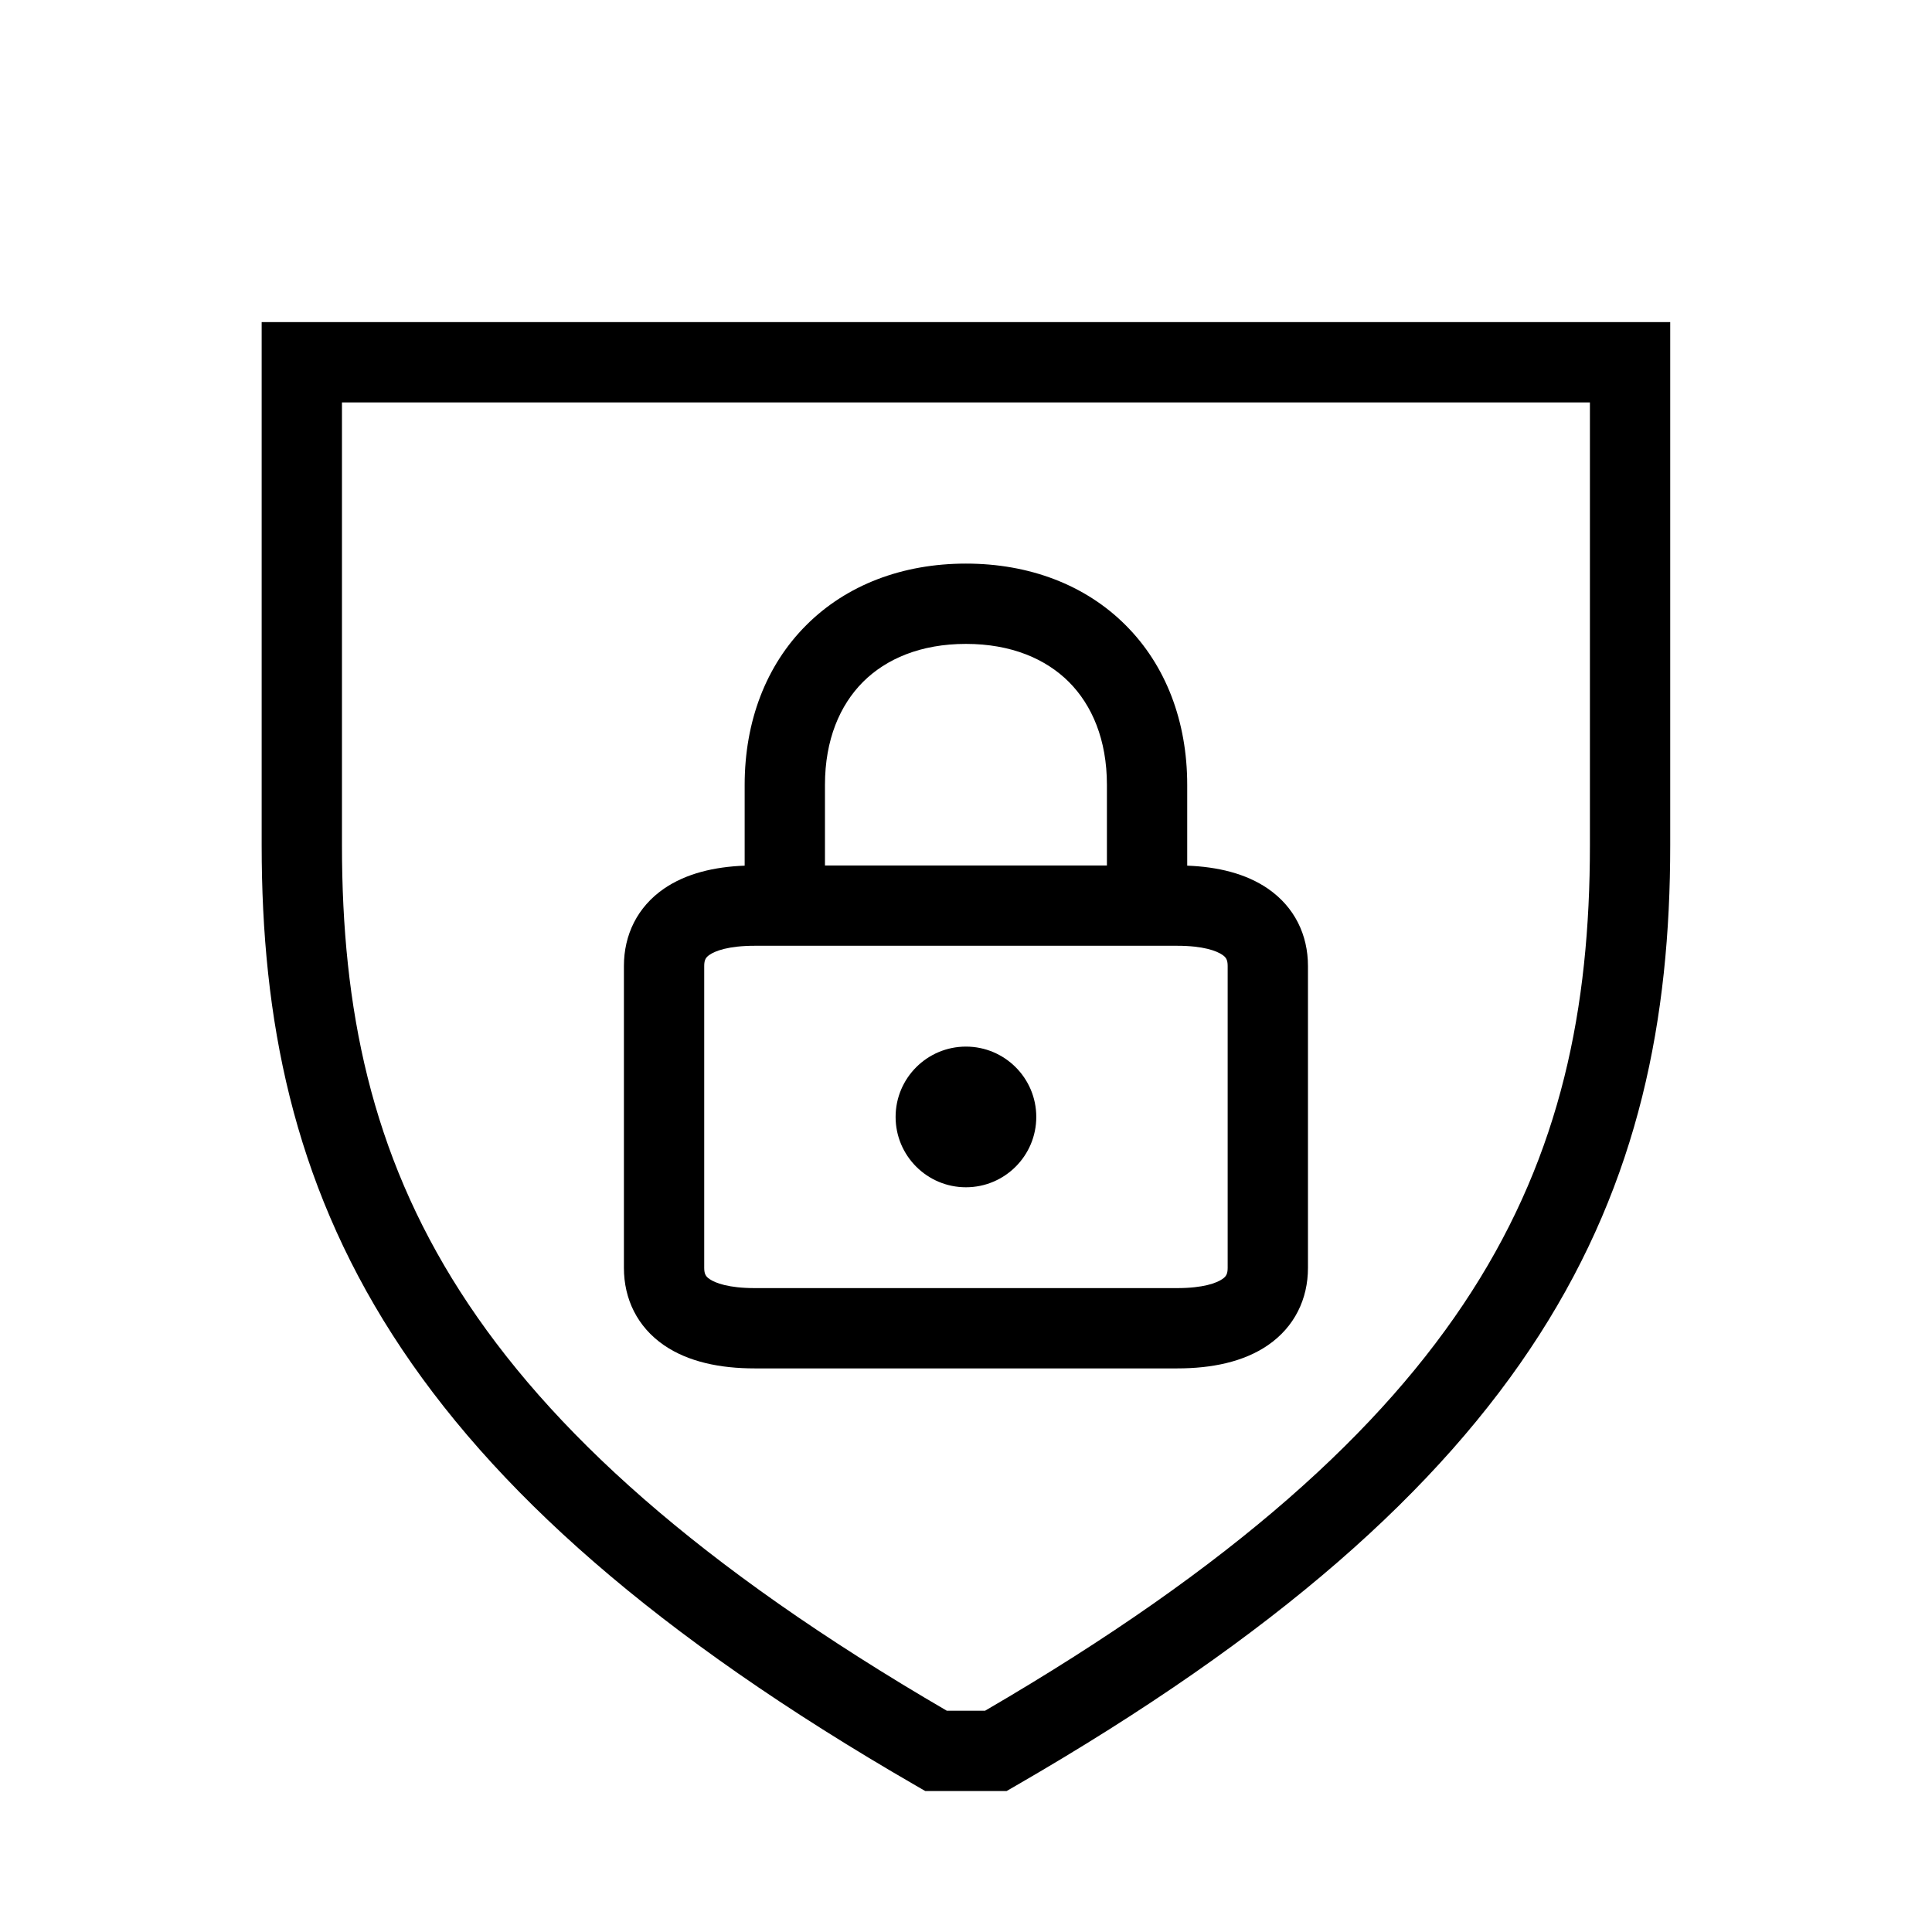 <svg width="48" height="48" viewBox="0 0 32 32" xmlns="http://www.w3.org/2000/svg"><path d="M15.999 17.335C15.356 17.335 14.834 17.857 14.834 18.5C14.834 19.143 15.356 19.665 15.999 19.665C16.642 19.665 17.164 19.143 17.164 18.5C17.164 17.857 16.642 17.335 15.999 17.335Z" fill="#000000" class="bmwfcol"/><path d="M19.664 14.338V13C19.664 11.949 19.311 11.021 18.644 10.355C17.978 9.688 17.05 9.335 15.999 9.335C14.948 9.335 14.02 9.688 13.354 10.355C12.687 11.021 12.334 11.949 12.334 13V14.338C11.829 14.357 11.362 14.468 10.996 14.72C10.556 15.024 10.334 15.484 10.334 16L10.334 21C10.334 21.516 10.556 21.976 10.996 22.28C11.402 22.559 11.931 22.665 12.499 22.665L19.499 22.665C20.067 22.665 20.596 22.559 21.002 22.28C21.442 21.976 21.664 21.516 21.664 21V16C21.664 15.484 21.442 15.024 21.002 14.72C20.636 14.468 20.169 14.357 19.664 14.338ZM14.294 11.295C14.678 10.912 15.25 10.665 15.999 10.665C16.748 10.665 17.32 10.912 17.704 11.295C18.087 11.679 18.334 12.251 18.334 13V14.335L13.664 14.335V13C13.664 12.251 13.911 11.679 14.294 11.295ZM12.499 15.665L19.499 15.665C19.931 15.665 20.152 15.75 20.246 15.815C20.306 15.856 20.334 15.896 20.334 16V21C20.334 21.104 20.306 21.144 20.246 21.185C20.152 21.25 19.931 21.335 19.499 21.335L12.499 21.335C12.067 21.335 11.846 21.25 11.752 21.185C11.692 21.144 11.664 21.104 11.664 21L11.664 16C11.664 15.896 11.692 15.856 11.752 15.815C11.846 15.75 12.067 15.665 12.499 15.665Z" fill="#000000" class="bmwfcol"/><path d="M4.334 5.335H27.664V14C27.664 16.877 27.146 19.535 25.496 22.11C23.854 24.671 21.13 27.091 16.827 29.576L16.673 29.665H15.325L15.171 29.576C10.868 27.091 8.144 24.671 6.502 22.11C4.852 19.535 4.334 16.877 4.334 14V5.335ZM5.664 6.665V14C5.664 16.703 6.146 19.09 7.622 21.392C9.088 23.68 11.573 25.942 15.682 28.335H16.316C20.425 25.942 22.91 23.68 24.376 21.392C25.852 19.09 26.334 16.703 26.334 14V6.665H5.664Z" fill="#000000" class="bmwfcol"/><title>trust_lt_48</title></svg>